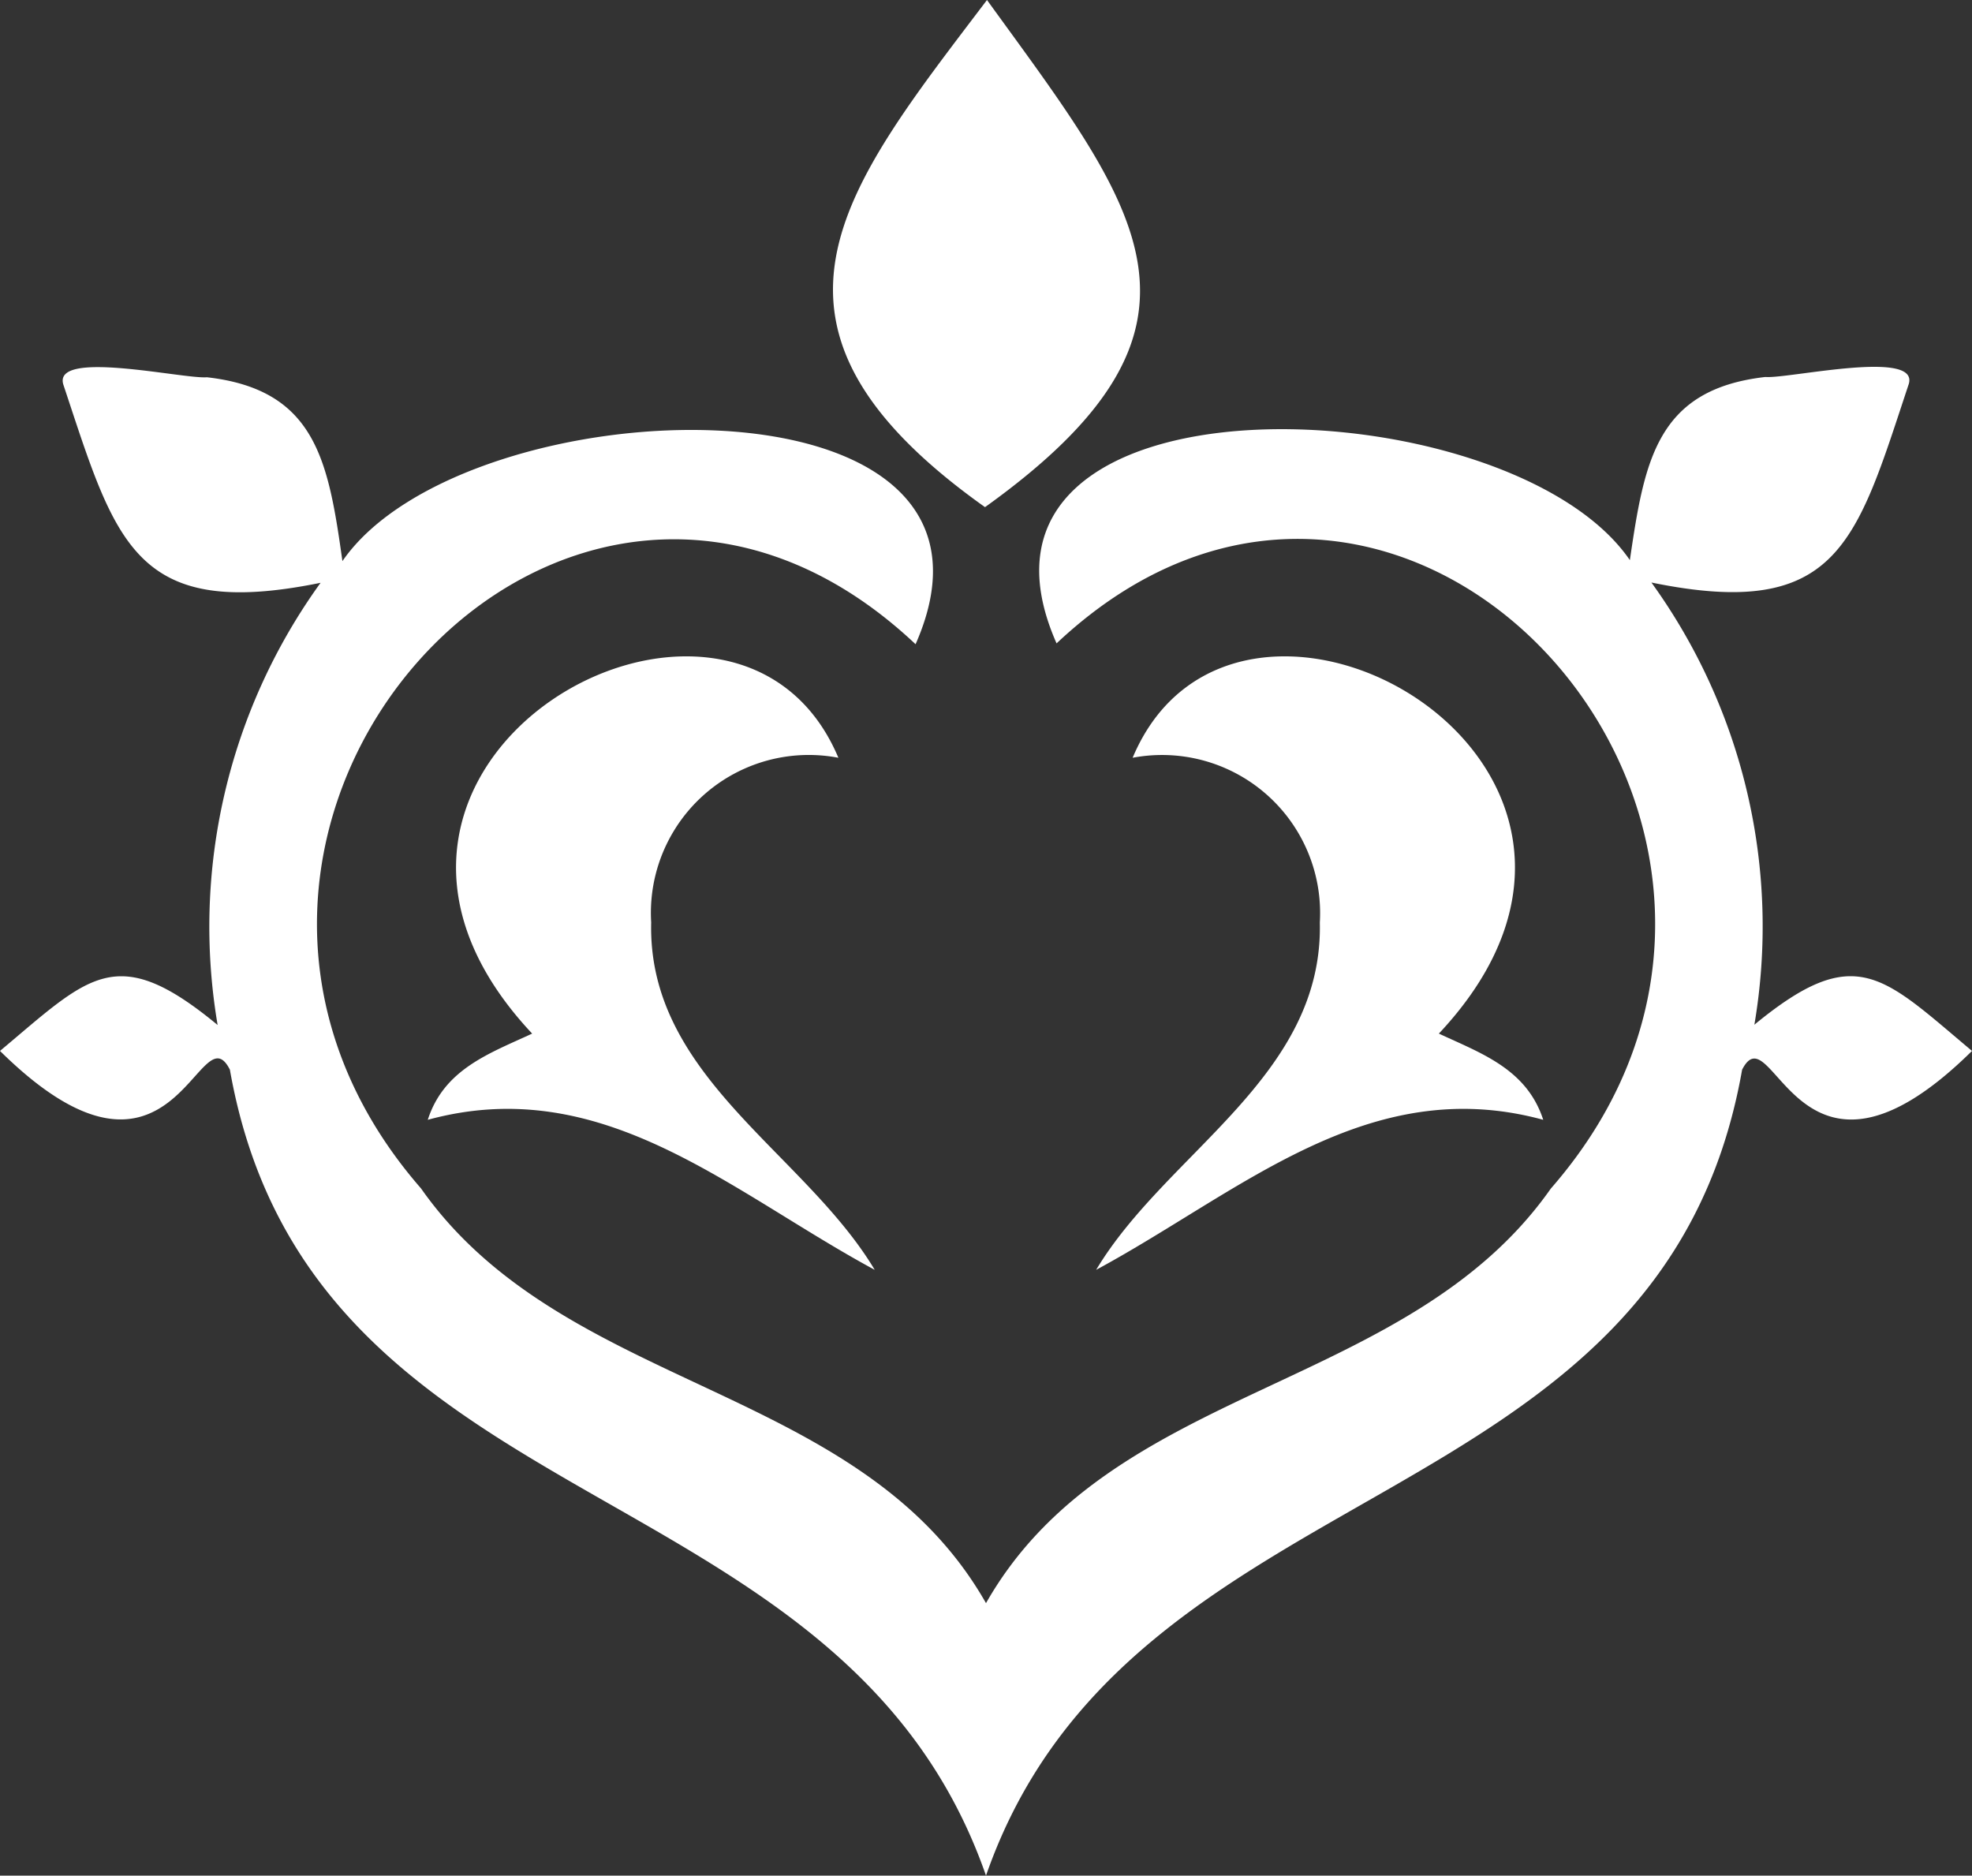 <svg xmlns="http://www.w3.org/2000/svg" viewBox="0 0 14 13.314"><rect x="0" y="0" width="14" height="13.314" fill="#333333" stroke="none"/><g id="a3b63d88-c0af-43cc-9592-b9d6b25e8f6b" data-name="Layer 2"><g id="b5c14601-5d06-461f-a7ac-7e81037471c6" data-name="Elements"><g id="b45fc9b6-6e83-4fcb-8979-4bd4d5d3e0da" data-name="Dendro"><path d="M10.956,7.949c-1.242-.339-2.145.509-3.174,1.065.5-.835,1.613-1.371,1.588-2.466A1.122,1.122,0,0,0,8.041,5.379c.741-1.764,3.98.034,2.174,1.958C10.518,7.478,10.839,7.589,10.956,7.949Zm-7.919,0c1.242-.339,2.144.509,3.173,1.065-.5-.835-1.613-1.371-1.587-2.466A1.121,1.121,0,0,1,5.952,5.379c-.742-1.764-3.98.034-2.174,1.958C3.474,7.478,3.153,7.589,3.037,7.949ZM7,11.38C6.11,9.815,4.008,9.887,2.989,8.436.769,5.889,4.028,2.245,6.5,4.573c.88-1.994-3.2-1.85-4.069-.59-.1-.709-.187-1.217-.962-1.305C1.3,2.692.355,2.473.452,2.737c.37,1.113.5,1.67,1.824,1.4a4.167,4.167,0,0,0-.731,3.139C.825,6.681.636,6.927,0,7.46c1.239,1.223,1.412-.3,1.632.133C2.207,10.851,5.976,10.376,7,13.314c1.023-2.936,4.794-2.465,5.368-5.721.22-.429.393,1.09,1.632-.133-.636-.533-.825-.779-1.545-.186a4.167,4.167,0,0,0-.731-3.139c1.328.272,1.454-.285,1.824-1.4.1-.264-.852-.045-1.015-.059-.775.088-.859.6-.962,1.3-.864-1.26-4.95-1.4-4.07.591C9.969,2.245,13.235,5.89,11.01,8.437,9.992,9.887,7.89,9.815,7,11.38M7.007,0C5.986,1.347,5.175,2.309,6.993,3.6,8.792,2.311,8.083,1.485,7.007,0Z" fill="#fff"/></g></g></g></svg>